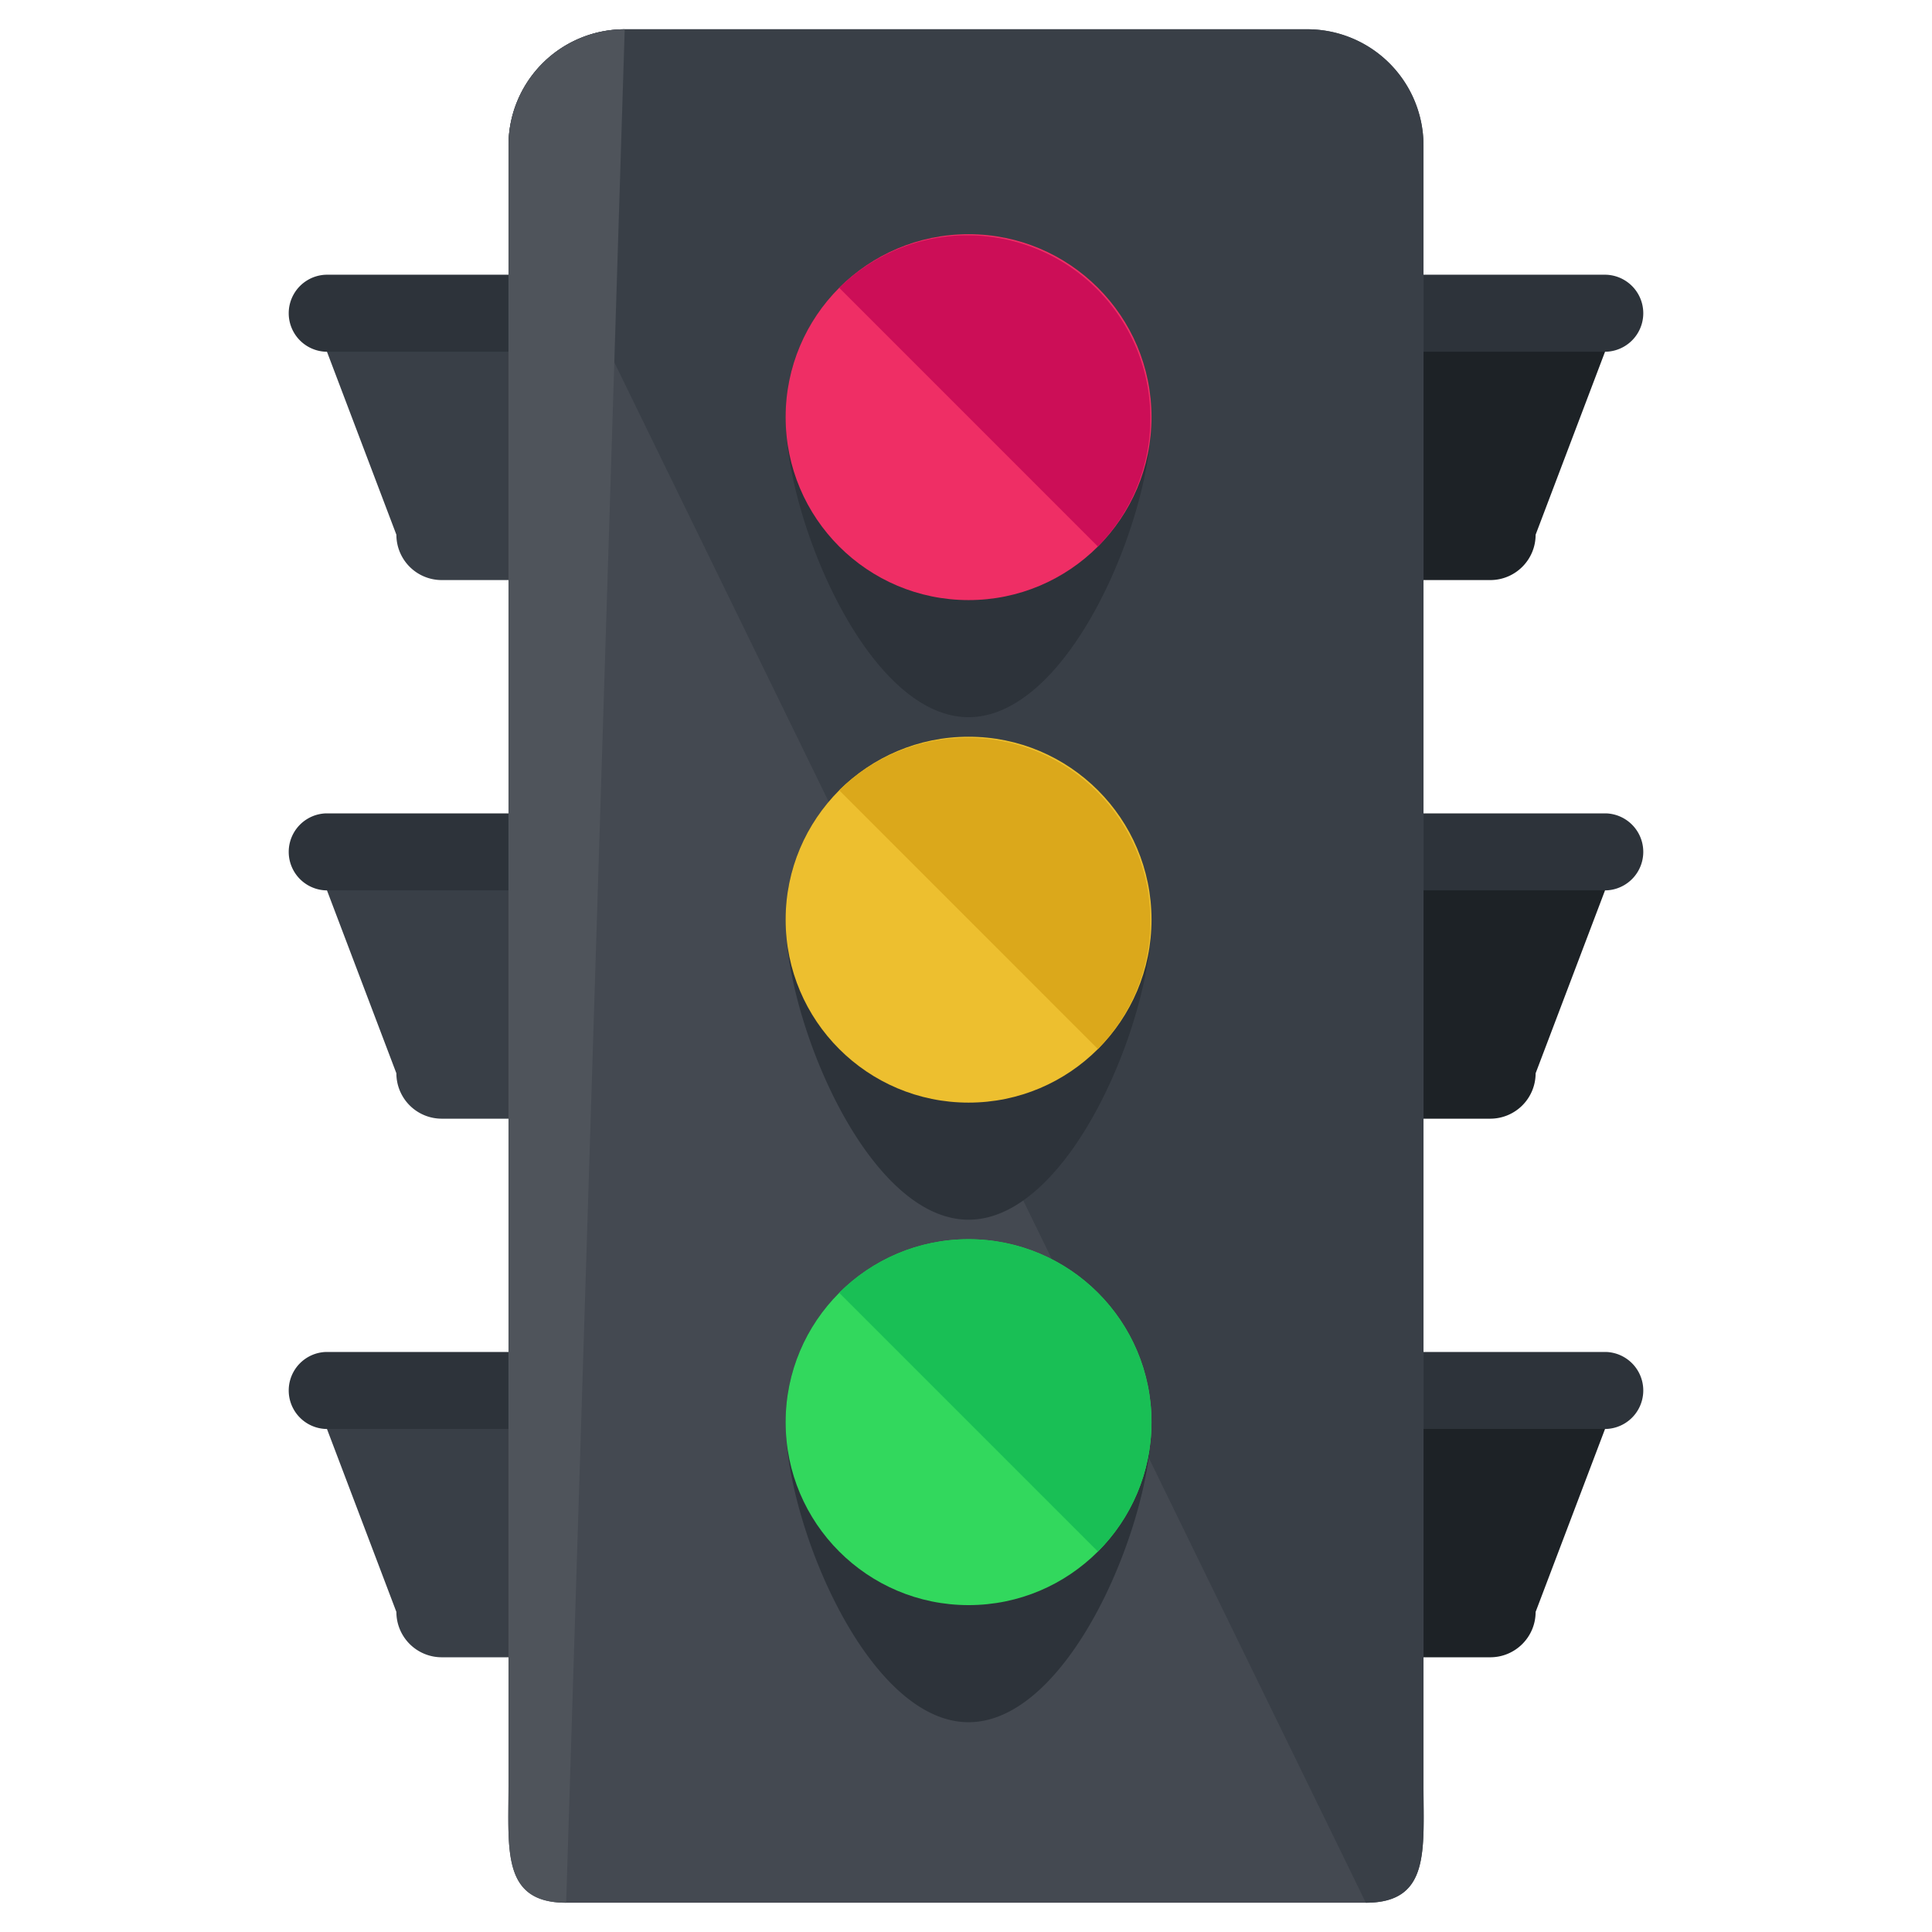 <svg xmlns="http://www.w3.org/2000/svg" width="66" height="66"><path fill="#1D2226" d="M45.289 18.267a1.55 1.55 0 0 0 1.549 1.549h4.072c.855 0 1.549-.693 1.549-1.549l2.449-6.456a1.55 1.55 0 0 0-1.551-1.549h-6.52a1.55 1.55 0 0 0-1.549 1.549v6.456z"/><path fill="#2D333A" d="M34.826 10.7c0 .728.59 1.316 1.316 1.316h18.715a1.316 1.316 0 0 0 0-2.631H36.143c-.727 0-1.317.589-1.317 1.315z"/><path fill="#1D2226" d="M45.289 36.666c0 .856.695 1.55 1.549 1.55h4.072a1.55 1.55 0 0 0 1.549-1.55l2.449-6.455a1.55 1.55 0 0 0-1.551-1.549h-6.52a1.55 1.55 0 0 0-1.549 1.549v6.455z"/><path fill="#2D333A" d="M34.826 29.101c0 .727.59 1.316 1.316 1.316h18.715a1.316 1.316 0 0 0 0-2.631H36.143a1.315 1.315 0 0 0-1.317 1.315z"/><path fill="#1D2226" d="M45.289 55.066a1.55 1.55 0 0 0 1.549 1.549h4.072c.855 0 1.549-.693 1.549-1.549l2.449-6.455c0-.855-.695-1.55-1.551-1.55h-6.52a1.55 1.55 0 0 0-1.549 1.55v6.455z"/><path fill="#2D333A" d="M34.826 47.501c0 .727.59 1.315 1.316 1.315h18.715a1.316 1.316 0 0 0 0-2.631H36.143c-.727 0-1.317.589-1.317 1.316z"/><path fill="#393F47" d="M20.711 18.267a1.55 1.55 0 0 1-1.549 1.549H15.09a1.549 1.549 0 0 1-1.549-1.549l-2.449-6.456a1.55 1.55 0 0 1 1.551-1.549h6.52a1.55 1.55 0 0 1 1.549 1.549v6.456z"/><path fill="#2D333A" d="M31.174 10.7c0 .728-.59 1.316-1.316 1.316H11.143a1.316 1.316 0 0 1 0-2.631h18.715c.726 0 1.316.589 1.316 1.315z"/><path fill="#393F47" d="M20.711 36.666a1.55 1.55 0 0 1-1.549 1.55H15.09a1.55 1.55 0 0 1-1.549-1.55l-2.449-6.455a1.55 1.55 0 0 1 1.551-1.549h6.52a1.55 1.55 0 0 1 1.549 1.549v6.455z"/><path fill="#2D333A" d="M31.174 29.101c0 .727-.59 1.316-1.316 1.316H11.143a1.316 1.316 0 0 1 0-2.631h18.715a1.315 1.315 0 0 1 1.316 1.315z"/><g><path fill="#393F47" d="M20.711 55.066a1.55 1.55 0 0 1-1.549 1.549H15.09a1.549 1.549 0 0 1-1.549-1.549l-2.449-6.455c0-.855.695-1.55 1.551-1.55h6.52a1.55 1.55 0 0 1 1.549 1.55v6.455z"/><path fill="#2D333A" d="M31.174 47.501c0 .727-.59 1.315-1.316 1.315H11.143a1.316 1.316 0 0 1 0-2.631h18.715c.726 0 1.316.589 1.316 1.316z"/></g><path fill="#444951" d="M48.629 61.031c0 2.191.222 3.969-1.97 3.969H19.341c-2.191 0-1.97-1.777-1.97-3.969V4.969A3.97 3.97 0 0 1 21.341 1h23.318a3.97 3.97 0 0 1 3.97 3.969v56.062z"/><path fill="#393F47" d="M17.371 4.969A3.97 3.97 0 0 1 21.341 1h23.318a3.97 3.97 0 0 1 3.97 3.969v56.062c0 2.191.222 3.969-1.97 3.969"/><g><path fill="#2D333A" d="M39.338 14.25c0 3.452-2.799 10.25-6.25 10.25-3.453 0-6.25-6.798-6.25-10.25S29.635 8 33.088 8a6.25 6.25 0 0 1 6.25 6.25z"/><circle cx="33.088" cy="14.25" r="6.25" fill="#EF2E65"/><path fill="#CC0E57" d="M28.668 9.831a6.25 6.25 0 0 1 8.838 8.839"/></g><g><path fill="#2D333A" d="M39.338 31.417c0 3.452-2.799 10.25-6.25 10.25-3.453 0-6.25-6.798-6.25-10.25s2.797-6.25 6.25-6.25a6.25 6.25 0 0 1 6.25 6.25z"/><circle cx="33.088" cy="31.417" r="6.25" fill="#EDBF2F"/><path fill="#DBA81B" d="M28.668 26.997a6.25 6.25 0 0 1 8.838 8.839"/></g><g><path fill="#2D333A" d="M39.338 48.583c0 3.452-2.799 10.25-6.25 10.25-3.453 0-6.25-6.798-6.25-10.25s2.797-6.25 6.25-6.25a6.25 6.25 0 0 1 6.25 6.25z"/><circle cx="33.088" cy="48.583" r="6.25" fill="#32D85D"/><path fill="#19BF55" d="M28.668 44.164a6.249 6.249 0 0 1 8.838 0 6.249 6.249 0 0 1 0 8.838"/></g><path fill="#4F545B" d="M19.341 65c-2.191 0-1.97-1.777-1.97-3.969V4.969A3.97 3.97 0 0 1 21.341 1"/></svg>